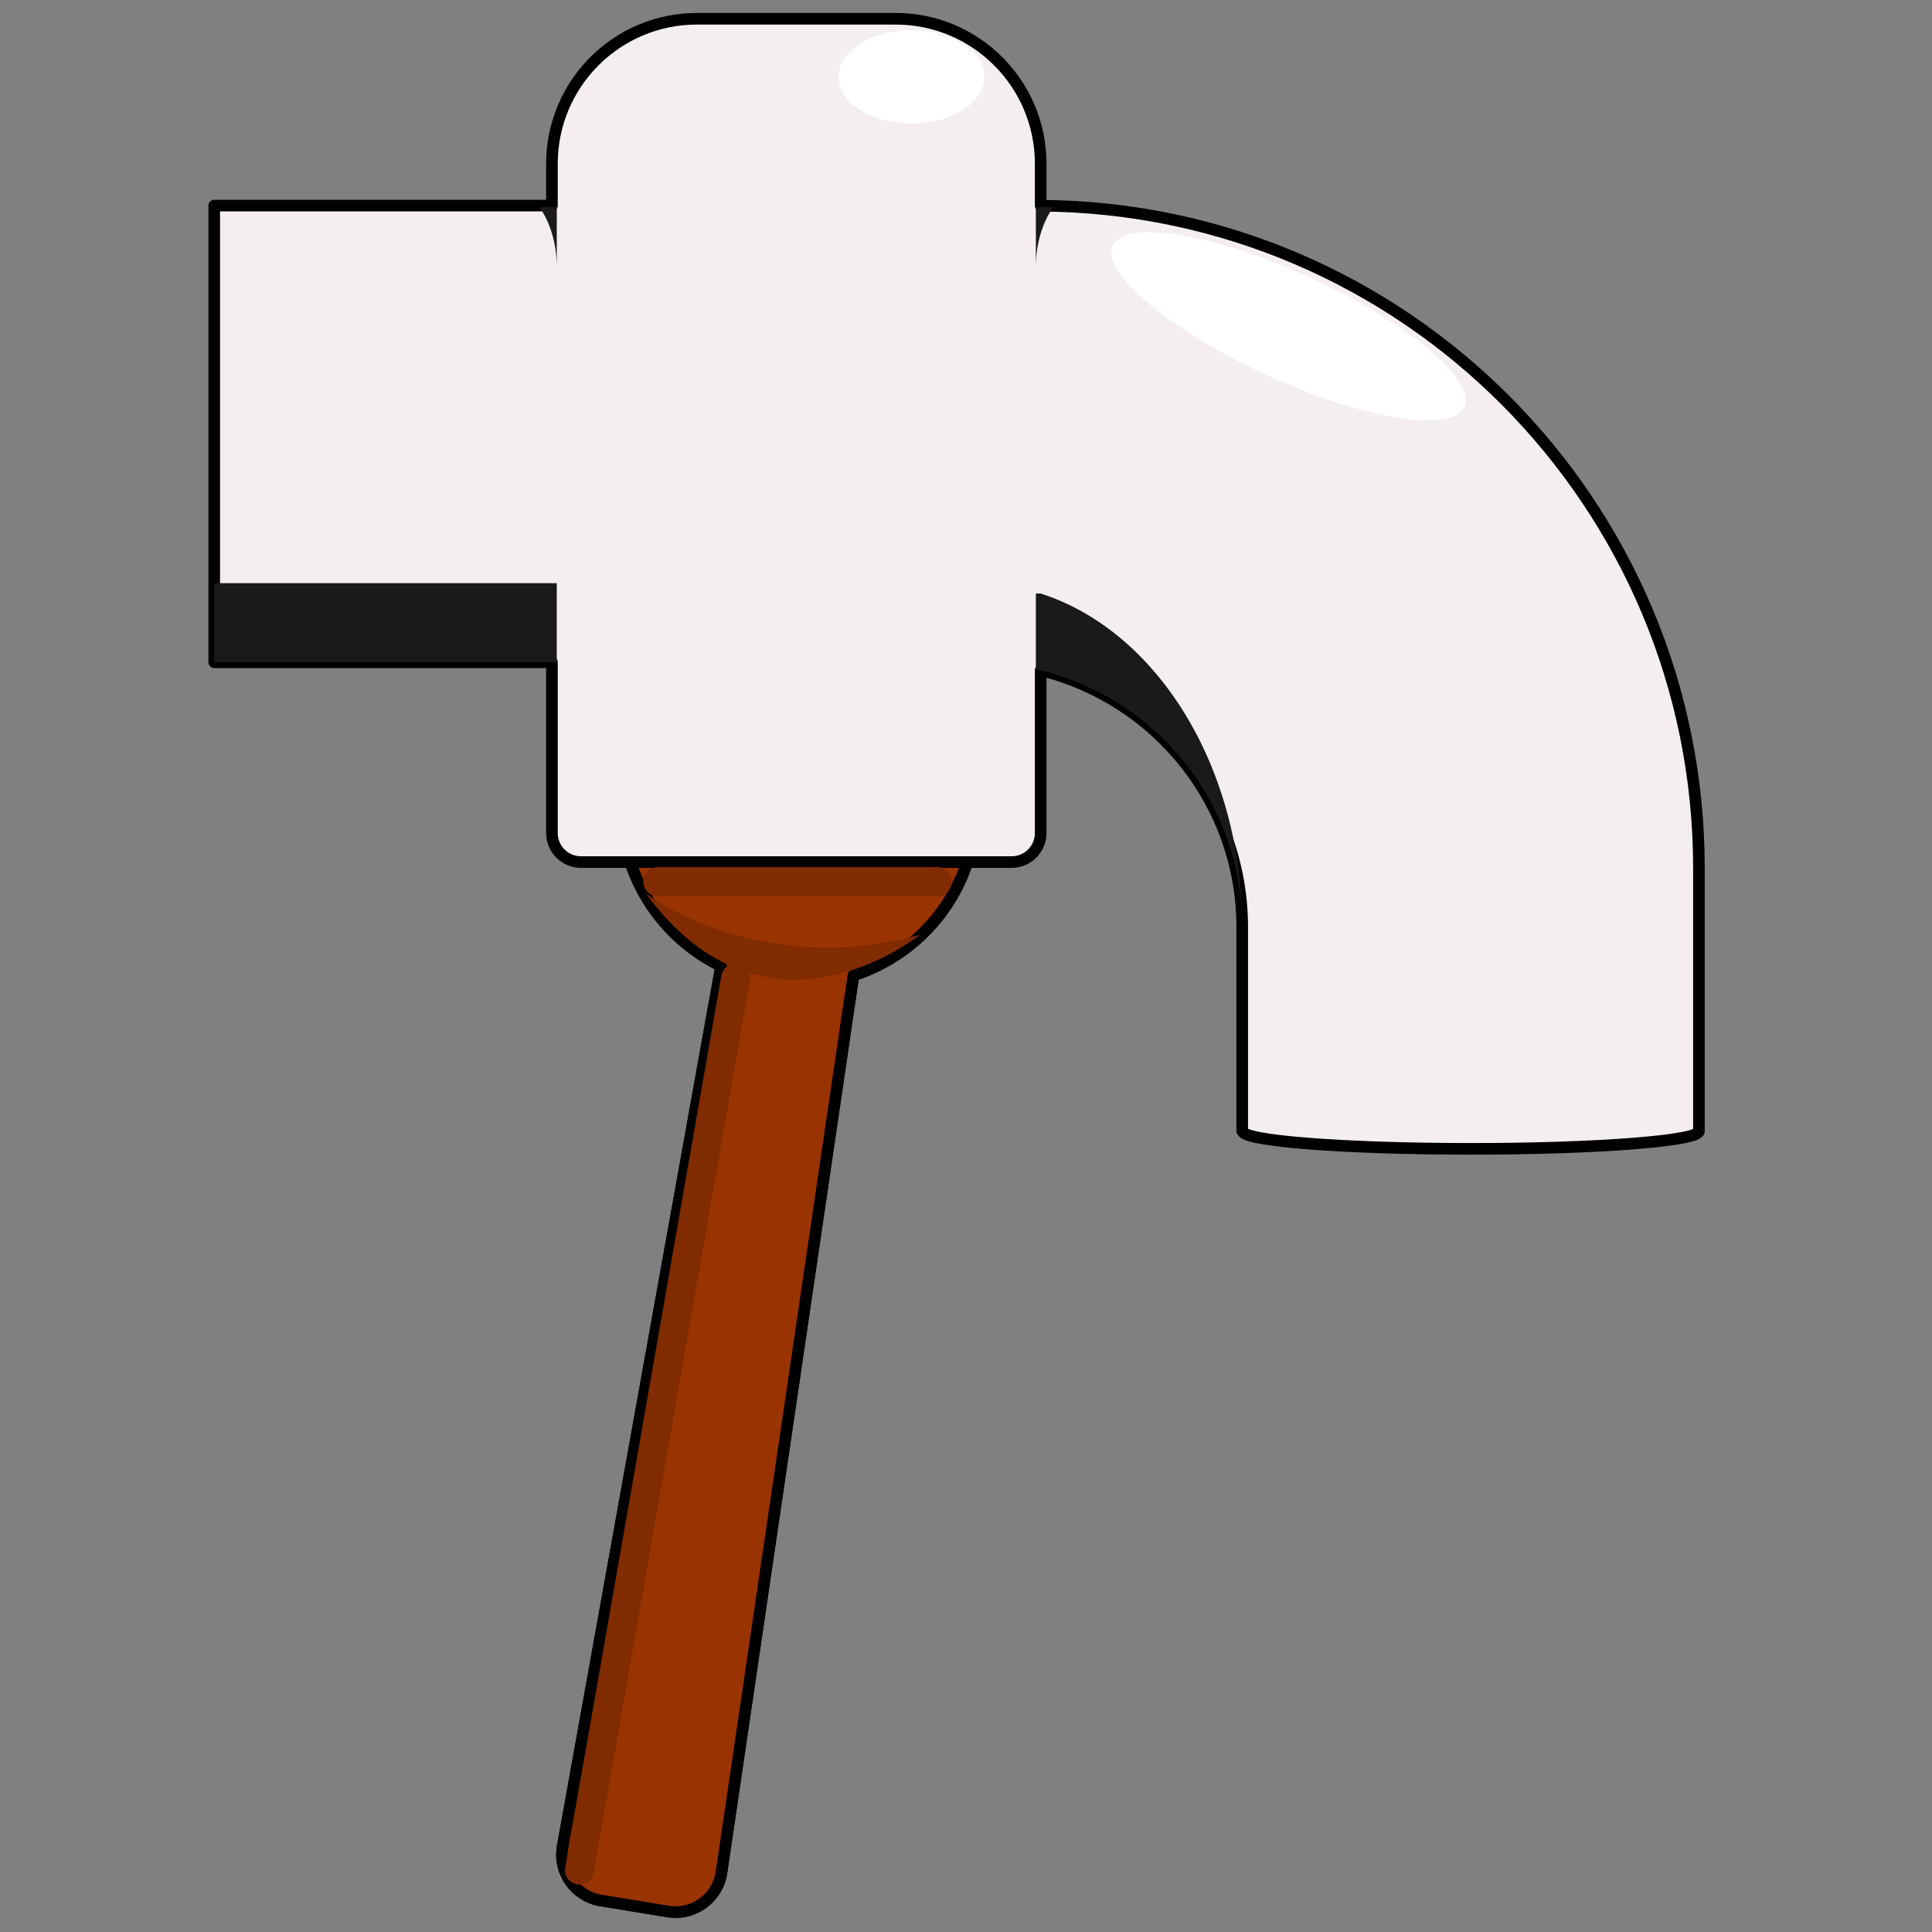 <svg version="1.1" id="Layer_1" xmlns="http://www.w3.org/2000/svg" xmlns:xlink="http://www.w3.org/1999/xlink" x="0px" y="0px" viewBox="0 0 100 100" xml:space="preserve"><rect x="0" y="0" width="100" height="100" fill="#808080" stroke="none"/><desc>Copyright Opto 22</desc> 

<g>
    <g id="frame">
	
		<rect fill="none" width="100" height="100"></rect>
	
</g>
<g id="shape">
	
		<path fill="#F5EEEE" stroke="#000000" stroke-width="0.601" stroke-linecap="round" stroke-linejoin="round" stroke-miterlimit="10" d="
		M37.344,96.917l6.829-46.433c2.792-0.903,5.117-3.127,6.008-6.195c1.296-4.462-1.021-9.283-5.319-11.05
		c-4.953-2.037-10.519,0.545-12.216,5.537c-1.509,4.438,0.569,9.227,4.68,11.223l-8.2,45.575c-0.238,1.321,0.653,2.58,1.977,2.796
		l3.476,0.568C35.904,99.155,37.149,98.245,37.344,96.917z"></path>
	
		<path fill="#F5EEEE" stroke="#000000" stroke-width="0.601" stroke-linecap="round" stroke-linejoin="round" stroke-miterlimit="10" d="
		M53.866,10.647V8.478c0-4.146-3.361-7.507-7.507-7.507H36.075c-4.146,0-7.507,3.361-7.507,7.507v2.164H11.089V34.28h17.479v8.84
		c0,0.829,0.672,1.501,1.501,1.501h22.295c0.829,0,1.501-0.672,1.501-1.501v-8.428c5.986,1.474,10.432,6.863,10.432,13.304V58.55
		h0.025c0,0.505,5.286,0.914,11.807,0.914s11.807-0.409,11.807-0.914V44.932C87.937,26.068,72.702,10.766,53.866,10.647z"></path>
</g>
<g id="radial">
</g>
<g id="linear">
</g>
<g id="dark">
	
		<path fill="#993300" stroke="#000000" stroke-width="0.601" stroke-linecap="round" stroke-linejoin="round" stroke-miterlimit="10" d="
		M32.626,44.622c0.762,2.295,2.416,4.268,4.7,5.377l-8.2,45.575c-0.238,1.321,0.653,2.58,1.977,2.796l3.477,0.568
		c1.324,0.216,2.569-0.694,2.764-2.021l6.829-46.433c2.688-0.87,4.928-2.971,5.888-5.862C50.061,44.622,32.626,44.622,32.626,44.622
		z"></path>
</g>
<g id="light">
	<path fill="#802B00" d="M33.422,46.237c0,0,5.755,4.45,14.189,2.15C47.611,48.387,39.709,54.824,33.422,46.237z"></path>
	<path fill="#802B00" d="M48.509,46.381H34.047c-0.415,0-0.751-0.336-0.751-0.751s0.336-0.751,0.751-0.751h14.462
		c0.415,0,0.751,0.336,0.751,0.751S48.924,46.381,48.509,46.381z"></path>
	<path fill="#802B00" d="M29.993,97.544c-0.043,0-0.086-0.004-0.13-0.012c-0.409-0.071-0.682-0.46-0.61-0.869l8.084-46.165
		c0.071-0.408,0.457-0.685,0.869-0.609c0.409,0.071,0.682,0.46,0.61,0.869l-8.084,46.165C30.668,97.287,30.351,97.544,29.993,97.544
		z"></path>
</g>
<g id="shadow">
	
		<rect x="11.089" y="30.185" fill="#1A1A1A" width="17.729" height="4.095"></rect>
		<path fill="#1A1A1A" d="M53.616,34.693v-3.972h0.25c5.986,1.914,10.432,8.912,10.432,17.275c0-6.441-4.446-11.83-10.432-13.304
			L53.616,34.693L53.616,34.693z"></path>
	
	<path fill="#1A1A1A" d="M53.616,13.821v-3.093h0.9C54.516,10.728,53.616,11.843,53.616,13.821z"></path>
	<path fill="#1A1A1A" d="M28.819,13.821v-3.093h-0.9C27.92,10.728,28.819,11.843,28.819,13.821z"></path>
</g>
<g id="hlight">
	
		<ellipse transform="matrix(0.417 -0.909 0.909 0.417 23.551 70.459)" fill="#FFFFFF" cx="66.672" cy="16.881" rx="2.76" ry="10.006"></ellipse>
	<ellipse fill="#FFFFFF" cx="47.177" cy="3.978" rx="3.774" ry="2.415"></ellipse>
</g>
    </g>
</svg>
